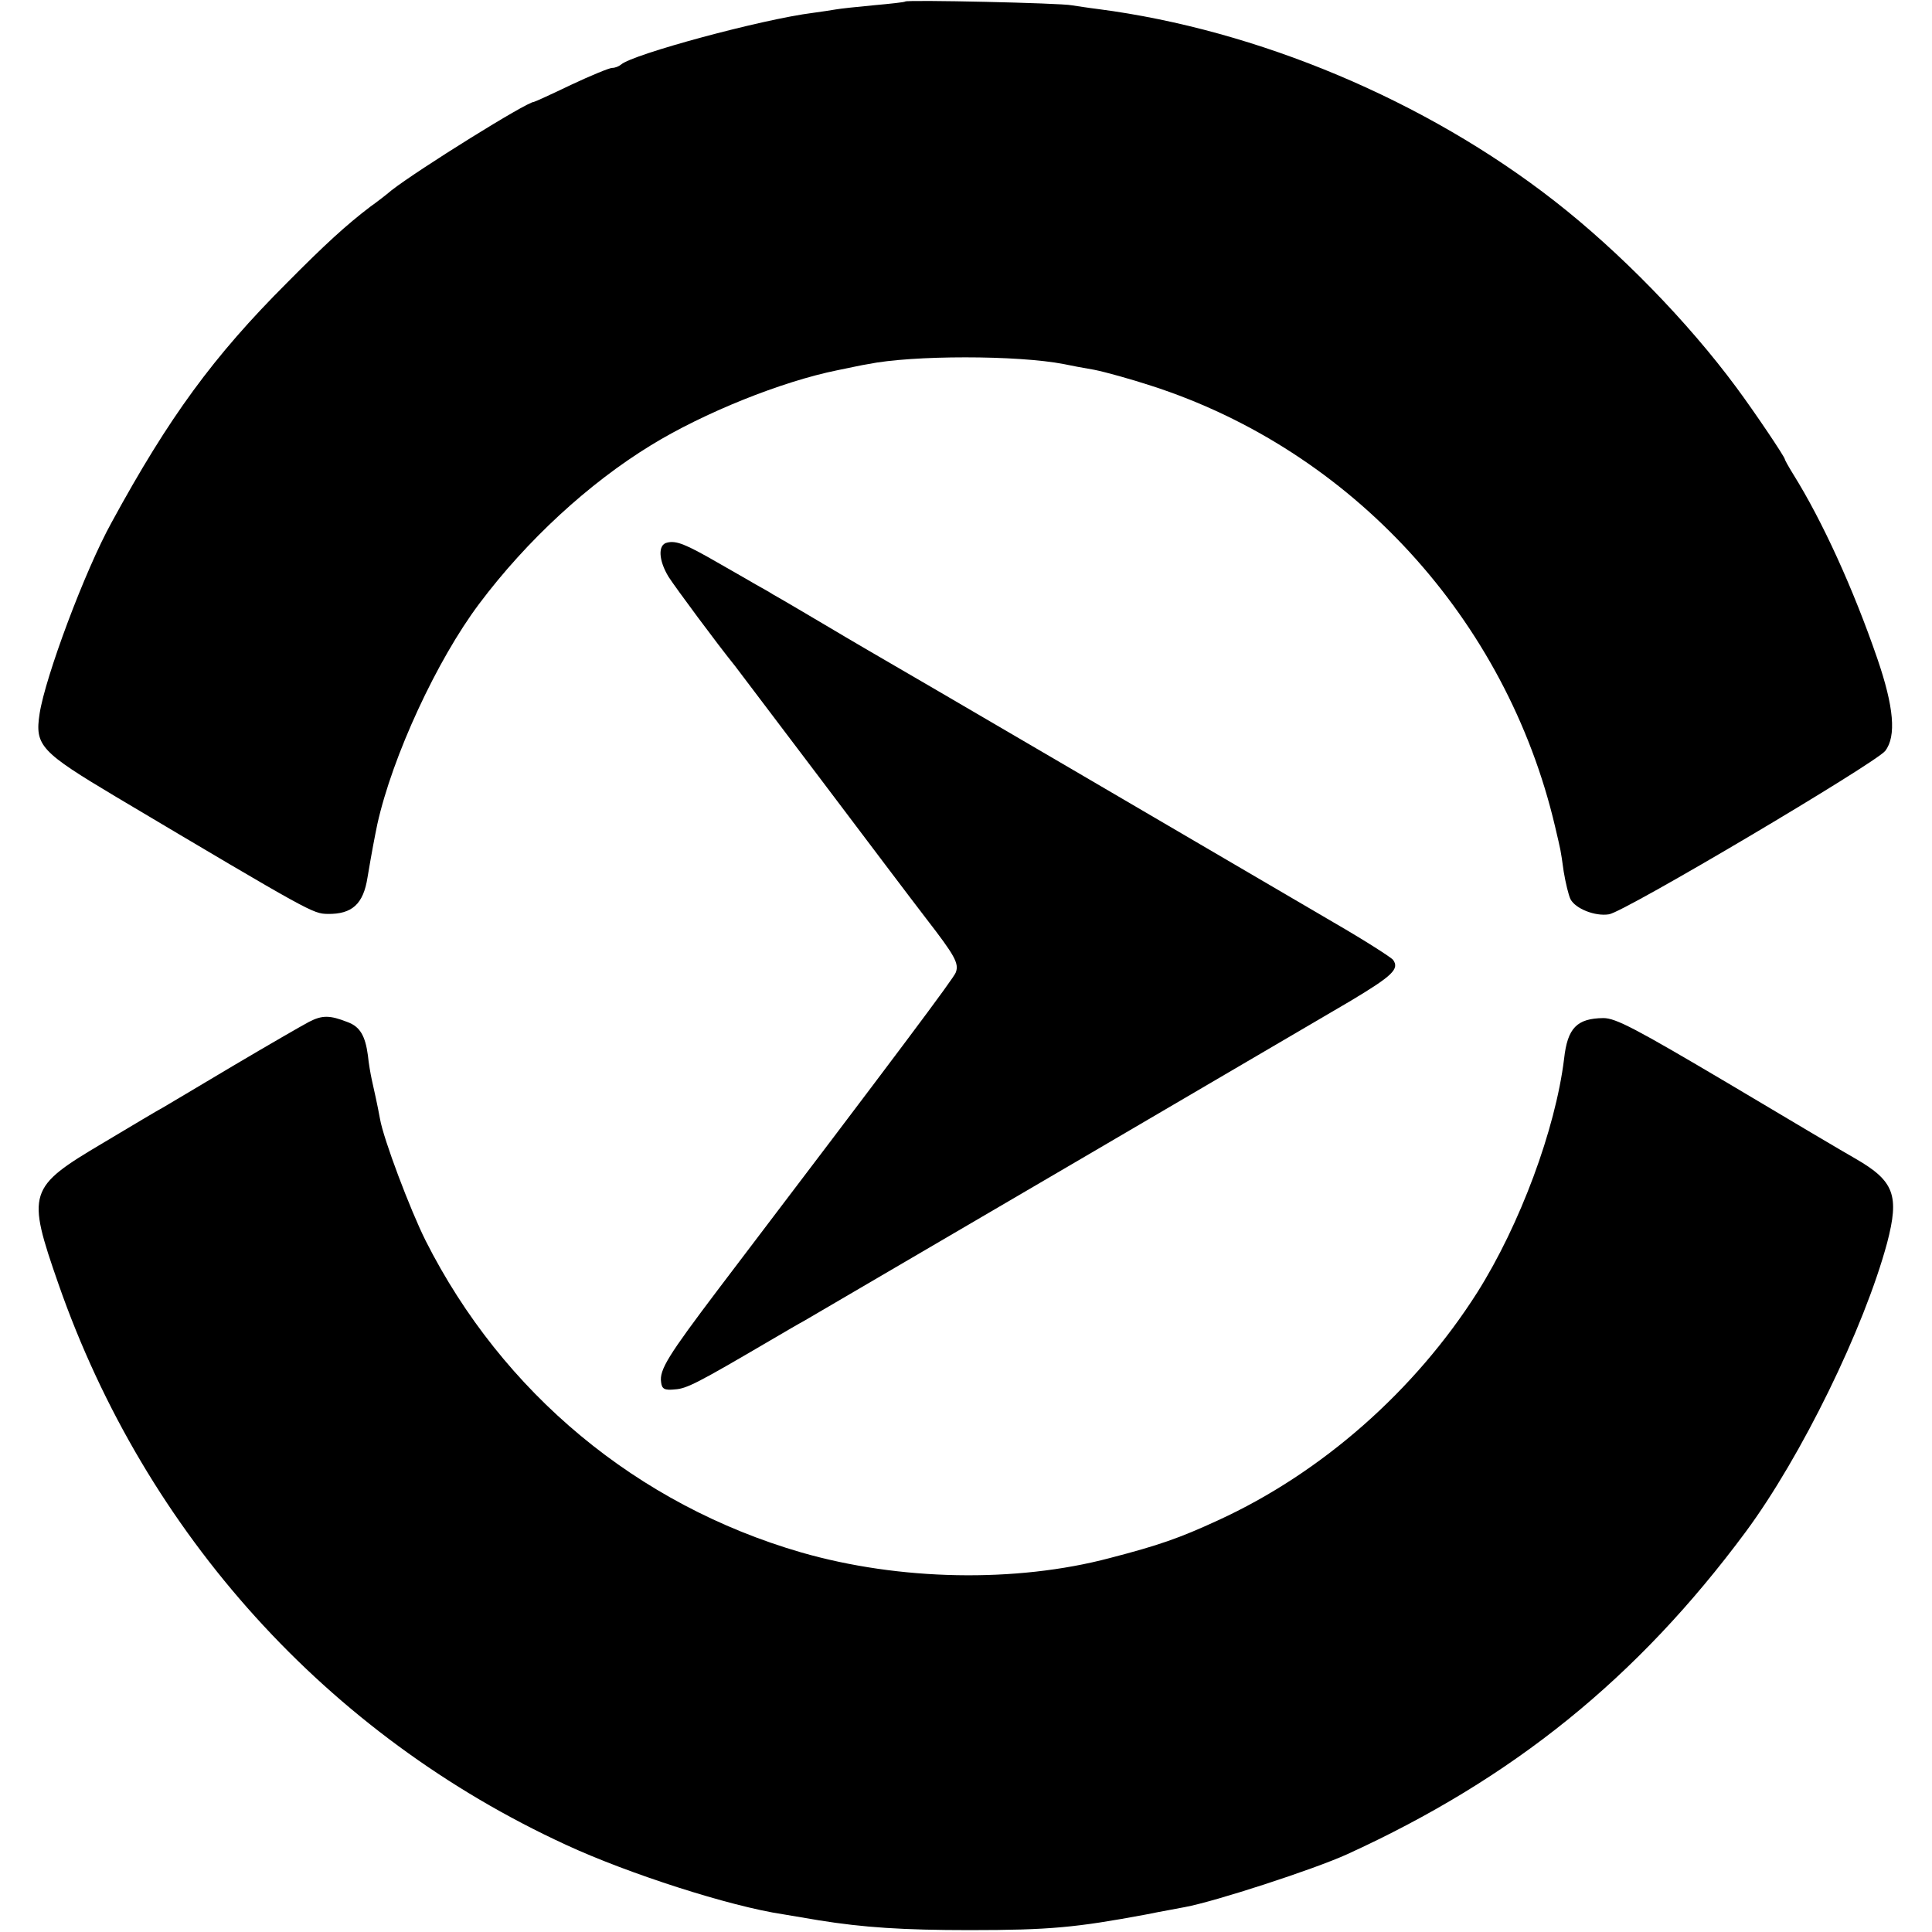 <?xml version="1.0" standalone="no"?>
<!DOCTYPE svg PUBLIC "-//W3C//DTD SVG 20010904//EN"
 "http://www.w3.org/TR/2001/REC-SVG-20010904/DTD/svg10.dtd">
<svg version="1.0" xmlns="http://www.w3.org/2000/svg"
 width="512pt" height="512pt" viewBox="0 0 512 512"
 preserveAspectRatio="xMidYMid meet">
<g transform="translate(0,512) scale(0.1,-0.1)"
fill="#000000" stroke="none">
<path d="M2399 5116 c-2 -2 -40 -6 -84 -10 -44 -4 -89 -9 -100 -11 -11 -2 -38
-6 -60 -9 -136 -17 -479 -110 -509 -137 -6 -5 -16 -9 -24 -9 -7 0 -56 -20
-109 -45 -52 -25 -96 -45 -98 -45 -19 0 -306 -179 -377 -234 -14 -12 -40 -32
-57 -44 -63 -48 -119 -99 -221 -202 -194 -194 -312 -355 -464 -634 -71 -128
-176 -410 -191 -507 -13 -85 2 -101 203 -221 518 -308 521 -309 560 -310 65
-1 95 26 106 97 12 71 18 102 26 141 40 180 158 435 270 584 126 168 290 319
455 420 140 86 346 169 495 199 30 6 66 14 80 16 118 24 397 24 520 0 14 -3
50 -10 80 -15 30 -6 98 -25 150 -42 532 -171 942 -619 1071 -1168 16 -69 14
-56 23 -120 5 -30 13 -63 18 -73 13 -25 65 -46 102 -40 41 6 707 401 732 433
30 39 23 117 -21 245 -64 186 -146 365 -222 487 -13 21 -23 39 -23 41 0 6 -80
125 -129 191 -128 173 -308 358 -481 493 -342 267 -787 454 -1210 509 -25 3
-56 8 -70 10 -28 6 -436 15 -441 10z"/>
<path d="M1768 3682 c-25 -5 -23 -47 4 -91 18 -28 129 -178 176 -236 4 -5 106
-140 227 -300 120 -159 246 -326 280 -370 75 -97 87 -118 78 -142 -6 -16 -145
-202 -629 -839 -133 -176 -157 -214 -152 -247 2 -18 9 -22 37 -19 31 2 60 17
251 129 41 24 82 48 90 52 151 88 1367 800 1450 849 110 66 129 84 112 108 -4
6 -74 51 -157 99 -268 157 -1158 678 -1235 722 -41 24 -82 48 -90 53 -49 29
-147 87 -162 95 -9 6 -29 17 -45 26 -15 9 -61 35 -101 58 -85 49 -110 59 -134
53z"/>
<path d="M819 2412 c-19 -10 -109 -62 -202 -117 -92 -55 -175 -104 -185 -110
-10 -5 -82 -48 -159 -94 -199 -118 -203 -130 -118 -374 231 -662 713 -1195
1345 -1486 164 -76 434 -163 575 -184 17 -3 59 -10 95 -16 118 -19 223 -26
400 -26 212 0 282 7 465 41 44 9 91 17 105 20 81 15 342 100 430 140 440 201
769 467 1056 854 148 200 314 540 375 766 33 126 19 164 -83 223 -25 14 -177
104 -338 200 -245 145 -298 173 -331 173 -70 -1 -95 -26 -104 -108 -23 -187
-117 -440 -230 -619 -165 -260 -412 -478 -687 -604 -102 -47 -156 -66 -287
-100 -249 -66 -558 -60 -818 15 -434 126 -791 422 -995 826 -41 82 -112 270
-121 323 -3 17 -8 41 -11 55 -3 14 -8 36 -11 50 -3 14 -8 42 -10 63 -7 52 -21
76 -53 88 -48 19 -68 19 -103 1z"/>
</g>
</svg>
